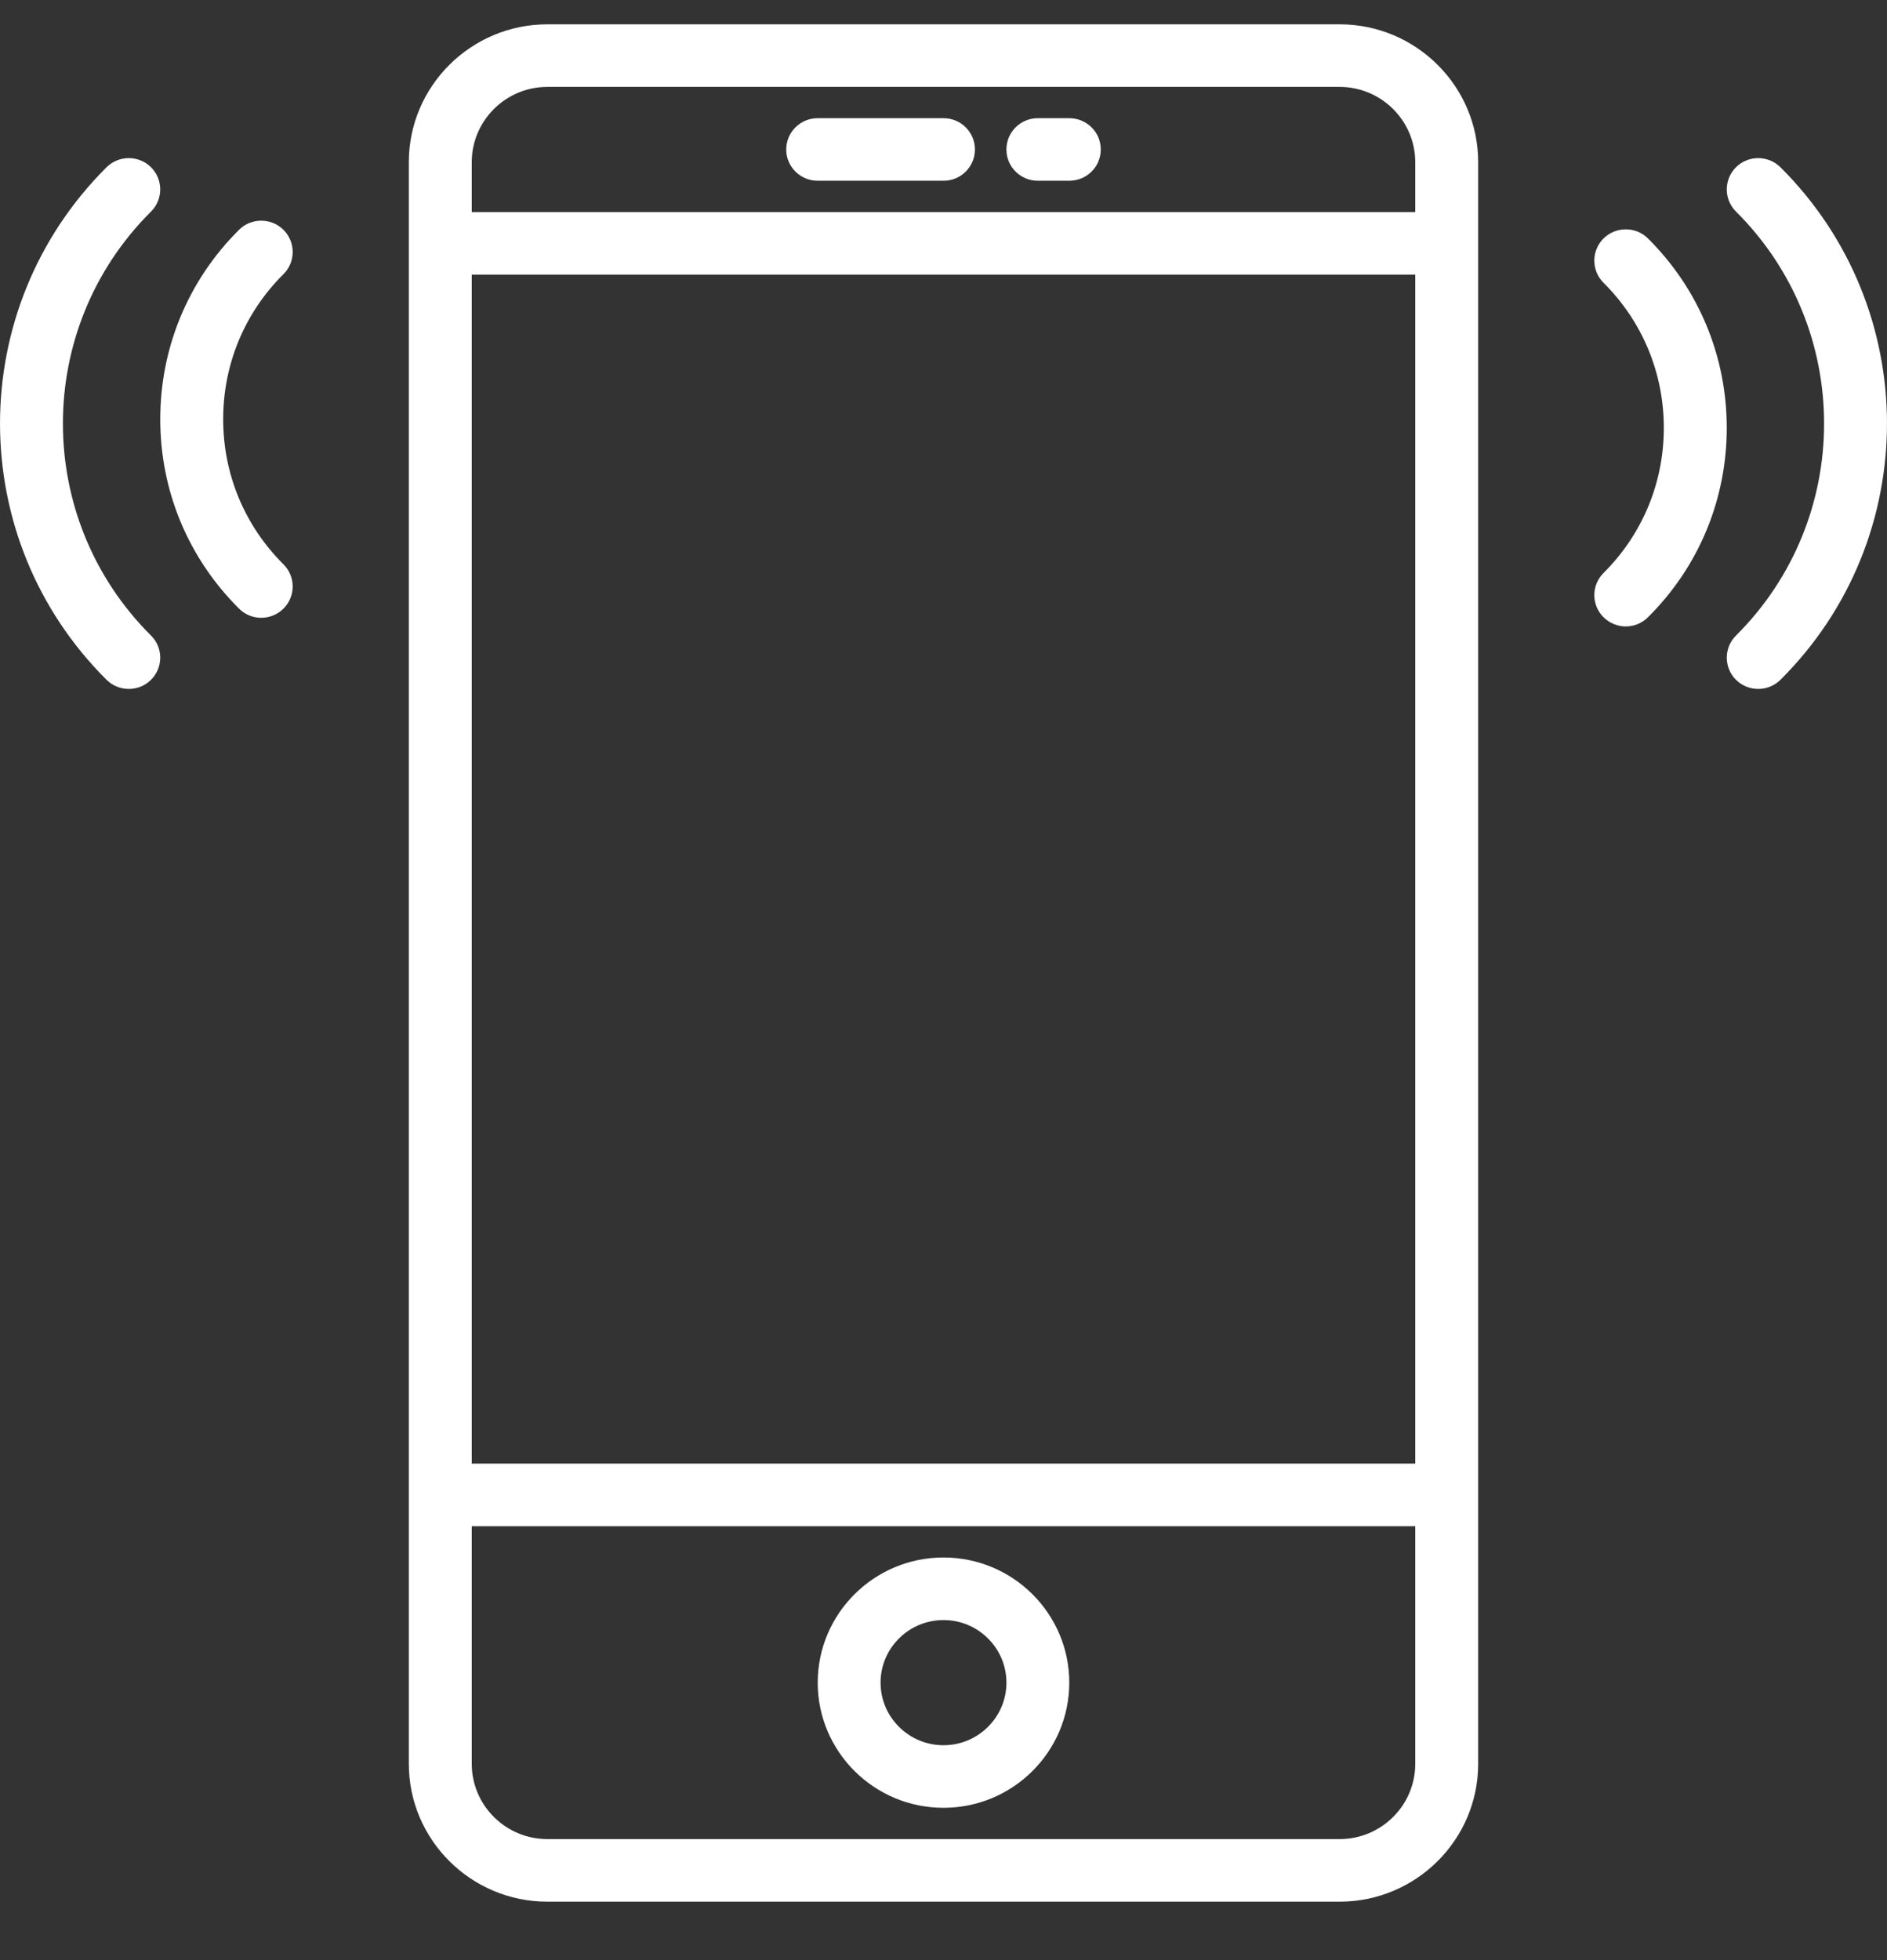 <svg width="26" height="27" viewBox="0 0 26 27" fill="none" xmlns="http://www.w3.org/2000/svg">
<rect x="0" y="0" width="26" height="27" fill="#333333" stroke="none"/>
<path d="M18.458 0.335H7.542C6.49 0.335 5.633 1.187 5.633 2.234V24.296C5.633 25.343 6.49 26.195 7.542 26.195H18.457C19.51 26.195 20.367 25.343 20.367 24.296V2.234C20.367 1.187 19.51 0.335 18.458 0.335ZM6.5 3.783H19.5V20.161H6.5V3.783ZM7.542 1.197H18.457C19.032 1.197 19.5 1.662 19.5 2.234V2.921H6.5V2.234C6.5 1.662 6.968 1.197 7.542 1.197ZM18.458 25.333H7.542C6.968 25.333 6.5 24.868 6.5 24.296V21.023H19.5V24.296C19.5 24.868 19.032 25.333 18.458 25.333Z" fill="white"/>
<path d="M13 21.454C12.044 21.454 11.267 22.227 11.267 23.178C11.267 24.128 12.044 24.902 13 24.902C13.956 24.902 14.733 24.128 14.733 23.178C14.733 22.227 13.956 21.454 13 21.454ZM13 24.04C12.522 24.04 12.133 23.653 12.133 23.178C12.133 22.702 12.522 22.316 13 22.316C13.478 22.316 13.867 22.702 13.867 23.178C13.867 23.653 13.478 24.04 13 24.04Z" fill="white"/>
<path d="M11.267 2.49H13C13.24 2.49 13.433 2.297 13.433 2.059C13.433 1.821 13.24 1.628 13 1.628H11.267C11.027 1.628 10.833 1.821 10.833 2.059C10.833 2.297 11.027 2.49 11.267 2.49Z" fill="white"/>
<path d="M14.3 2.49H14.733C14.973 2.49 15.167 2.297 15.167 2.059C15.167 1.821 14.973 1.628 14.733 1.628H14.3C14.06 1.628 13.867 1.821 13.867 2.059C13.867 2.297 14.06 2.49 14.3 2.49Z" fill="white"/>
<path d="M24.532 2.304C24.362 2.136 24.089 2.136 23.919 2.304C23.75 2.473 23.75 2.745 23.919 2.914C25.538 4.524 25.538 7.144 23.919 8.755C23.75 8.923 23.75 9.195 23.919 9.364C24.004 9.448 24.115 9.49 24.226 9.49C24.336 9.49 24.447 9.448 24.532 9.364C26.489 7.418 26.489 4.251 24.532 2.304Z" fill="white"/>
<path d="M22.707 3.285C22.538 3.117 22.264 3.117 22.094 3.285C21.925 3.454 21.925 3.726 22.094 3.895C22.63 4.428 22.925 5.138 22.925 5.894C22.925 6.65 22.63 7.36 22.094 7.893C21.925 8.062 21.925 8.334 22.094 8.502C22.179 8.586 22.29 8.629 22.401 8.629C22.512 8.629 22.623 8.586 22.707 8.502C23.407 7.807 23.792 6.88 23.792 5.894C23.792 4.908 23.407 3.981 22.707 3.285Z" fill="white"/>
<path d="M2.081 2.914C2.25 2.745 2.25 2.473 2.081 2.304C1.911 2.136 1.638 2.136 1.468 2.304C-0.489 4.251 -0.489 7.418 1.468 9.364C1.553 9.448 1.664 9.49 1.775 9.49C1.885 9.49 1.996 9.448 2.081 9.364C2.25 9.195 2.25 8.923 2.081 8.755C0.462 7.144 0.462 4.524 2.081 2.914Z" fill="white"/>
<path d="M3.906 3.166C3.736 2.998 3.462 2.998 3.293 3.166C2.593 3.862 2.208 4.789 2.208 5.775C2.208 6.761 2.593 7.687 3.293 8.383C3.377 8.468 3.488 8.51 3.599 8.51C3.71 8.51 3.821 8.468 3.906 8.383C4.075 8.215 4.075 7.943 3.906 7.774C3.37 7.241 3.075 6.531 3.075 5.775C3.075 5.019 3.369 4.309 3.906 3.776C4.075 3.608 4.075 3.335 3.906 3.166Z" fill="white"/>
</svg>
